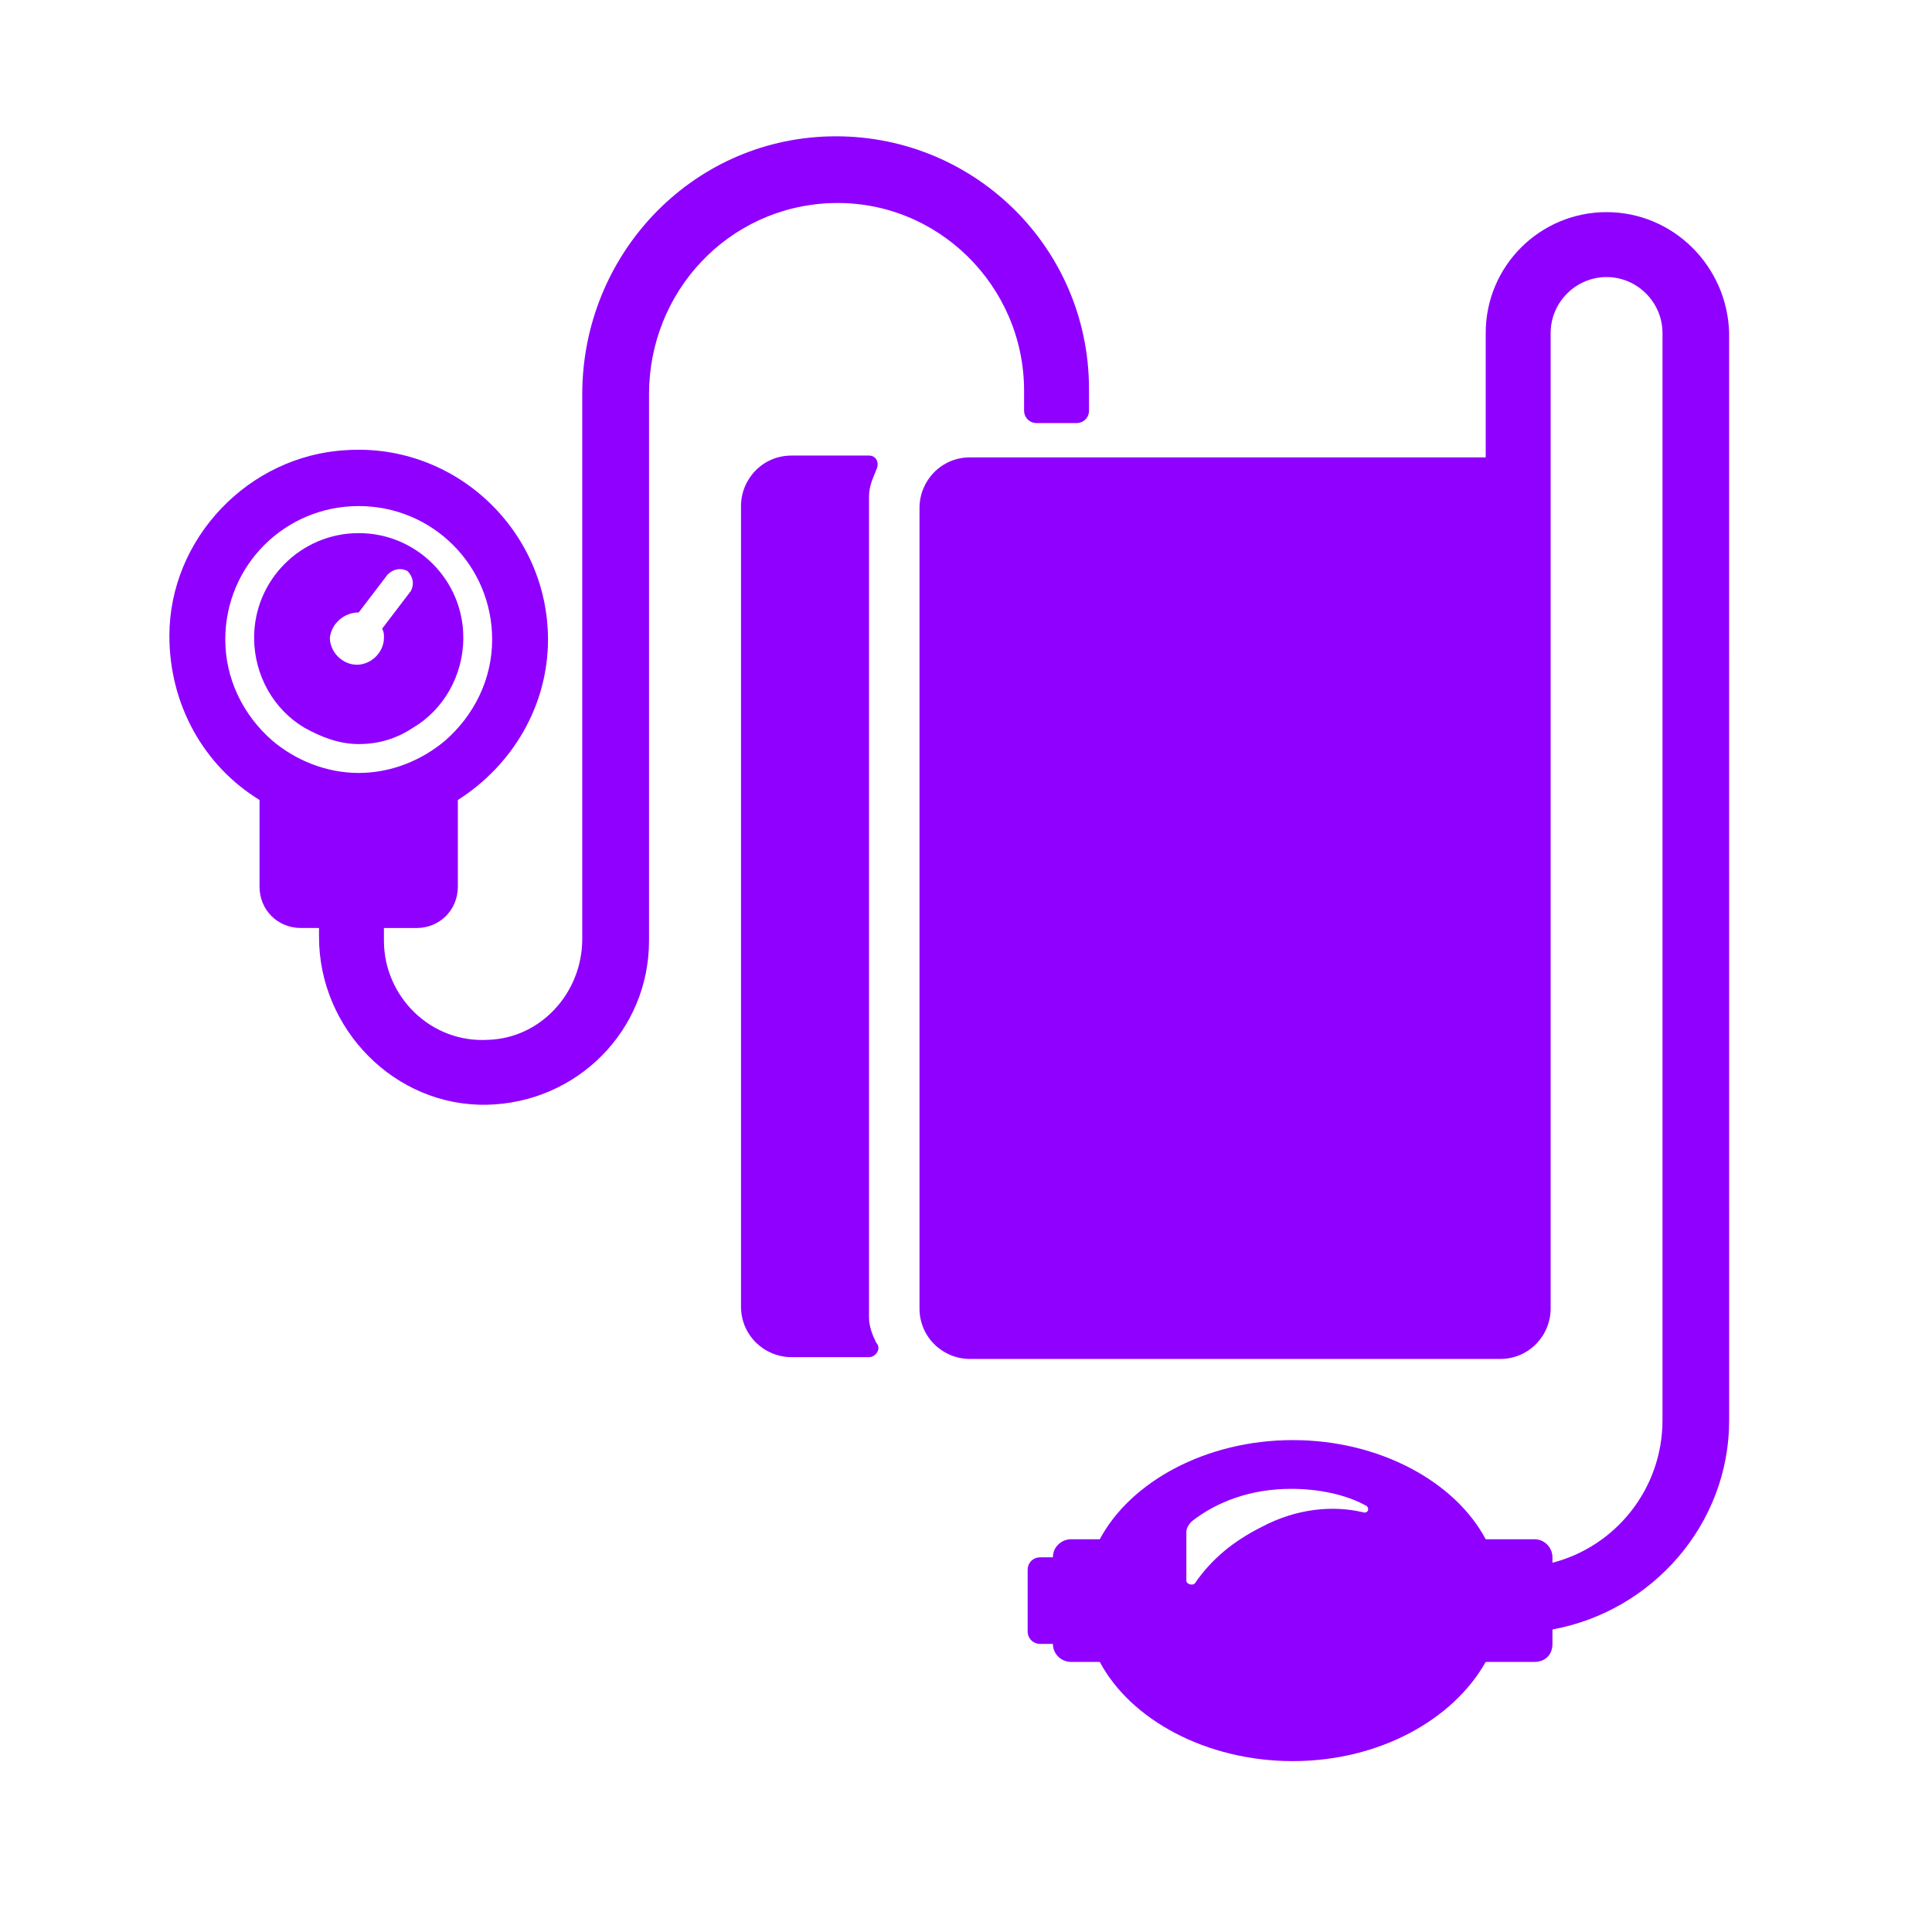 <?xml version="1.0" encoding="utf-8"?>
<!-- Generator: Adobe Illustrator 16.0.0, SVG Export Plug-In . SVG Version: 6.00 Build 0)  -->
<!DOCTYPE svg PUBLIC "-//W3C//DTD SVG 1.1//EN" "http://www.w3.org/Graphics/SVG/1.1/DTD/svg11.dtd">
<svg version="1.1" id="Layer_1" xmlns="http://www.w3.org/2000/svg" xmlns:xlink="http://www.w3.org/1999/xlink" x="0px" y="0px"
	 width="64px" height="64px" viewBox="0 0 64 64" enable-background="new 0 0 64 64" xml:space="preserve">
<g>
	<path fill="#8F00FF" d="M10.091,24.111c0.538,0.298,1.135,0.537,1.792,0.537s1.254-0.179,1.792-0.537
		c1.016-0.598,1.673-1.732,1.673-2.987c0-1.912-1.553-3.464-3.465-3.464s-3.465,1.553-3.465,3.464
		C8.418,22.379,9.076,23.514,10.091,24.111L10.091,24.111z M11.883,20.288C11.883,20.288,11.943,20.288,11.883,20.288l0.956-1.254
		c0.179-0.179,0.418-0.239,0.657-0.12c0.179,0.179,0.238,0.418,0.119,0.657l-0.955,1.254c0.059,0.12,0.059,0.179,0.059,0.299
		c0,0.478-0.418,0.896-0.896,0.896s-0.896-0.418-0.896-0.896C10.986,20.646,11.404,20.288,11.883,20.288L11.883,20.288z"/>
	<path fill="#8F00FF" d="M5.611,21.064c0,2.271,1.135,4.301,2.986,5.436v2.867c0,0.777,0.598,1.374,1.373,1.374h0.598v0.299
		c0,3.046,2.51,5.615,5.555,5.556c2.987-0.061,5.377-2.449,5.377-5.437V13.06c0-3.405,2.629-6.212,6.033-6.332
		c3.523-0.12,6.391,2.748,6.391,6.212v0.657c0,0.239,0.18,0.418,0.419,0.418h1.313c0.239,0,0.419-0.179,0.419-0.418l-0.001-0.717
		c0-4.719-3.882-8.482-8.602-8.362c-4.6,0.12-8.184,3.942-8.184,8.542V31.1c0,1.792-1.373,3.285-3.105,3.345
		c-1.912,0.12-3.465-1.434-3.465-3.285v-0.418h1.075c0.776,0,1.374-0.597,1.374-1.374V26.5c1.792-1.135,2.986-3.106,2.986-5.316
		c0-3.584-3.047-6.511-6.689-6.272C8.238,15.091,5.611,17.839,5.611,21.064L5.611,21.064z M11.883,16.764
		c2.449,0,4.42,1.972,4.42,4.421c0,1.314-0.598,2.509-1.553,3.345c-0.776,0.657-1.792,1.075-2.867,1.075
		c-1.074,0-2.091-0.418-2.867-1.075c-0.955-0.836-1.553-2.031-1.553-3.345C7.463,18.735,9.434,16.764,11.883,16.764L11.883,16.764z"
		/>
	<path fill="#8F00FF" d="M29.026,15.569c0.119-0.239,0-0.478-0.239-0.478h-2.568c-0.955,0-1.672,0.777-1.672,1.672v26.521
		c0,0.956,0.776,1.673,1.672,1.673h2.568c0.239,0,0.418-0.299,0.239-0.478c-0.12-0.239-0.239-0.538-0.239-0.836V16.465
		C28.787,16.107,28.906,15.868,29.026,15.569L29.026,15.569z"/>
	<path fill="#8F00FF" d="M53.219,7.027c-2.211,0-4.003,1.792-4.003,4.002v4.122H32.133c-0.957,0-1.673,0.776-1.673,1.672v26.522
		c0,0.955,0.776,1.672,1.673,1.672h17.561c0.957,0,1.673-0.776,1.673-1.672V11.03c0-1.016,0.837-1.852,1.853-1.852
		c1.015,0,1.852,0.836,1.852,1.852v36.019c0,2.27-1.554,4.182-3.645,4.719v-0.18c0-0.299-0.238-0.598-0.598-0.598h-1.613
		c-1.015-1.911-3.523-3.285-6.391-3.285s-5.376,1.374-6.393,3.285h-0.955c-0.299,0-0.598,0.239-0.598,0.598h-0.418
		c-0.239,0-0.419,0.18-0.419,0.419v2.03c0,0.239,0.179,0.419,0.419,0.419h0.418c0,0.358,0.299,0.597,0.598,0.597h0.955
		c1.016,1.912,3.525,3.286,6.393,3.286s5.316-1.374,6.391-3.286h1.613c0.359,0,0.598-0.238,0.598-0.597v-0.478
		c3.285-0.598,5.854-3.465,5.854-6.93L57.28,11.03C57.221,8.819,55.429,7.027,53.219,7.027L53.219,7.027z M45.154,50.096
		c-1.016-0.239-2.21-0.12-3.345,0.478c-0.956,0.478-1.673,1.075-2.21,1.852c-0.06,0.12-0.299,0.06-0.299-0.06v-1.613
		c0-0.119,0.06-0.238,0.18-0.357c0.836-0.658,1.971-1.076,3.285-1.076c0.896,0,1.791,0.18,2.449,0.538
		C45.393,49.916,45.334,50.154,45.154,50.096L45.154,50.096z"/>
</g>
</svg>
